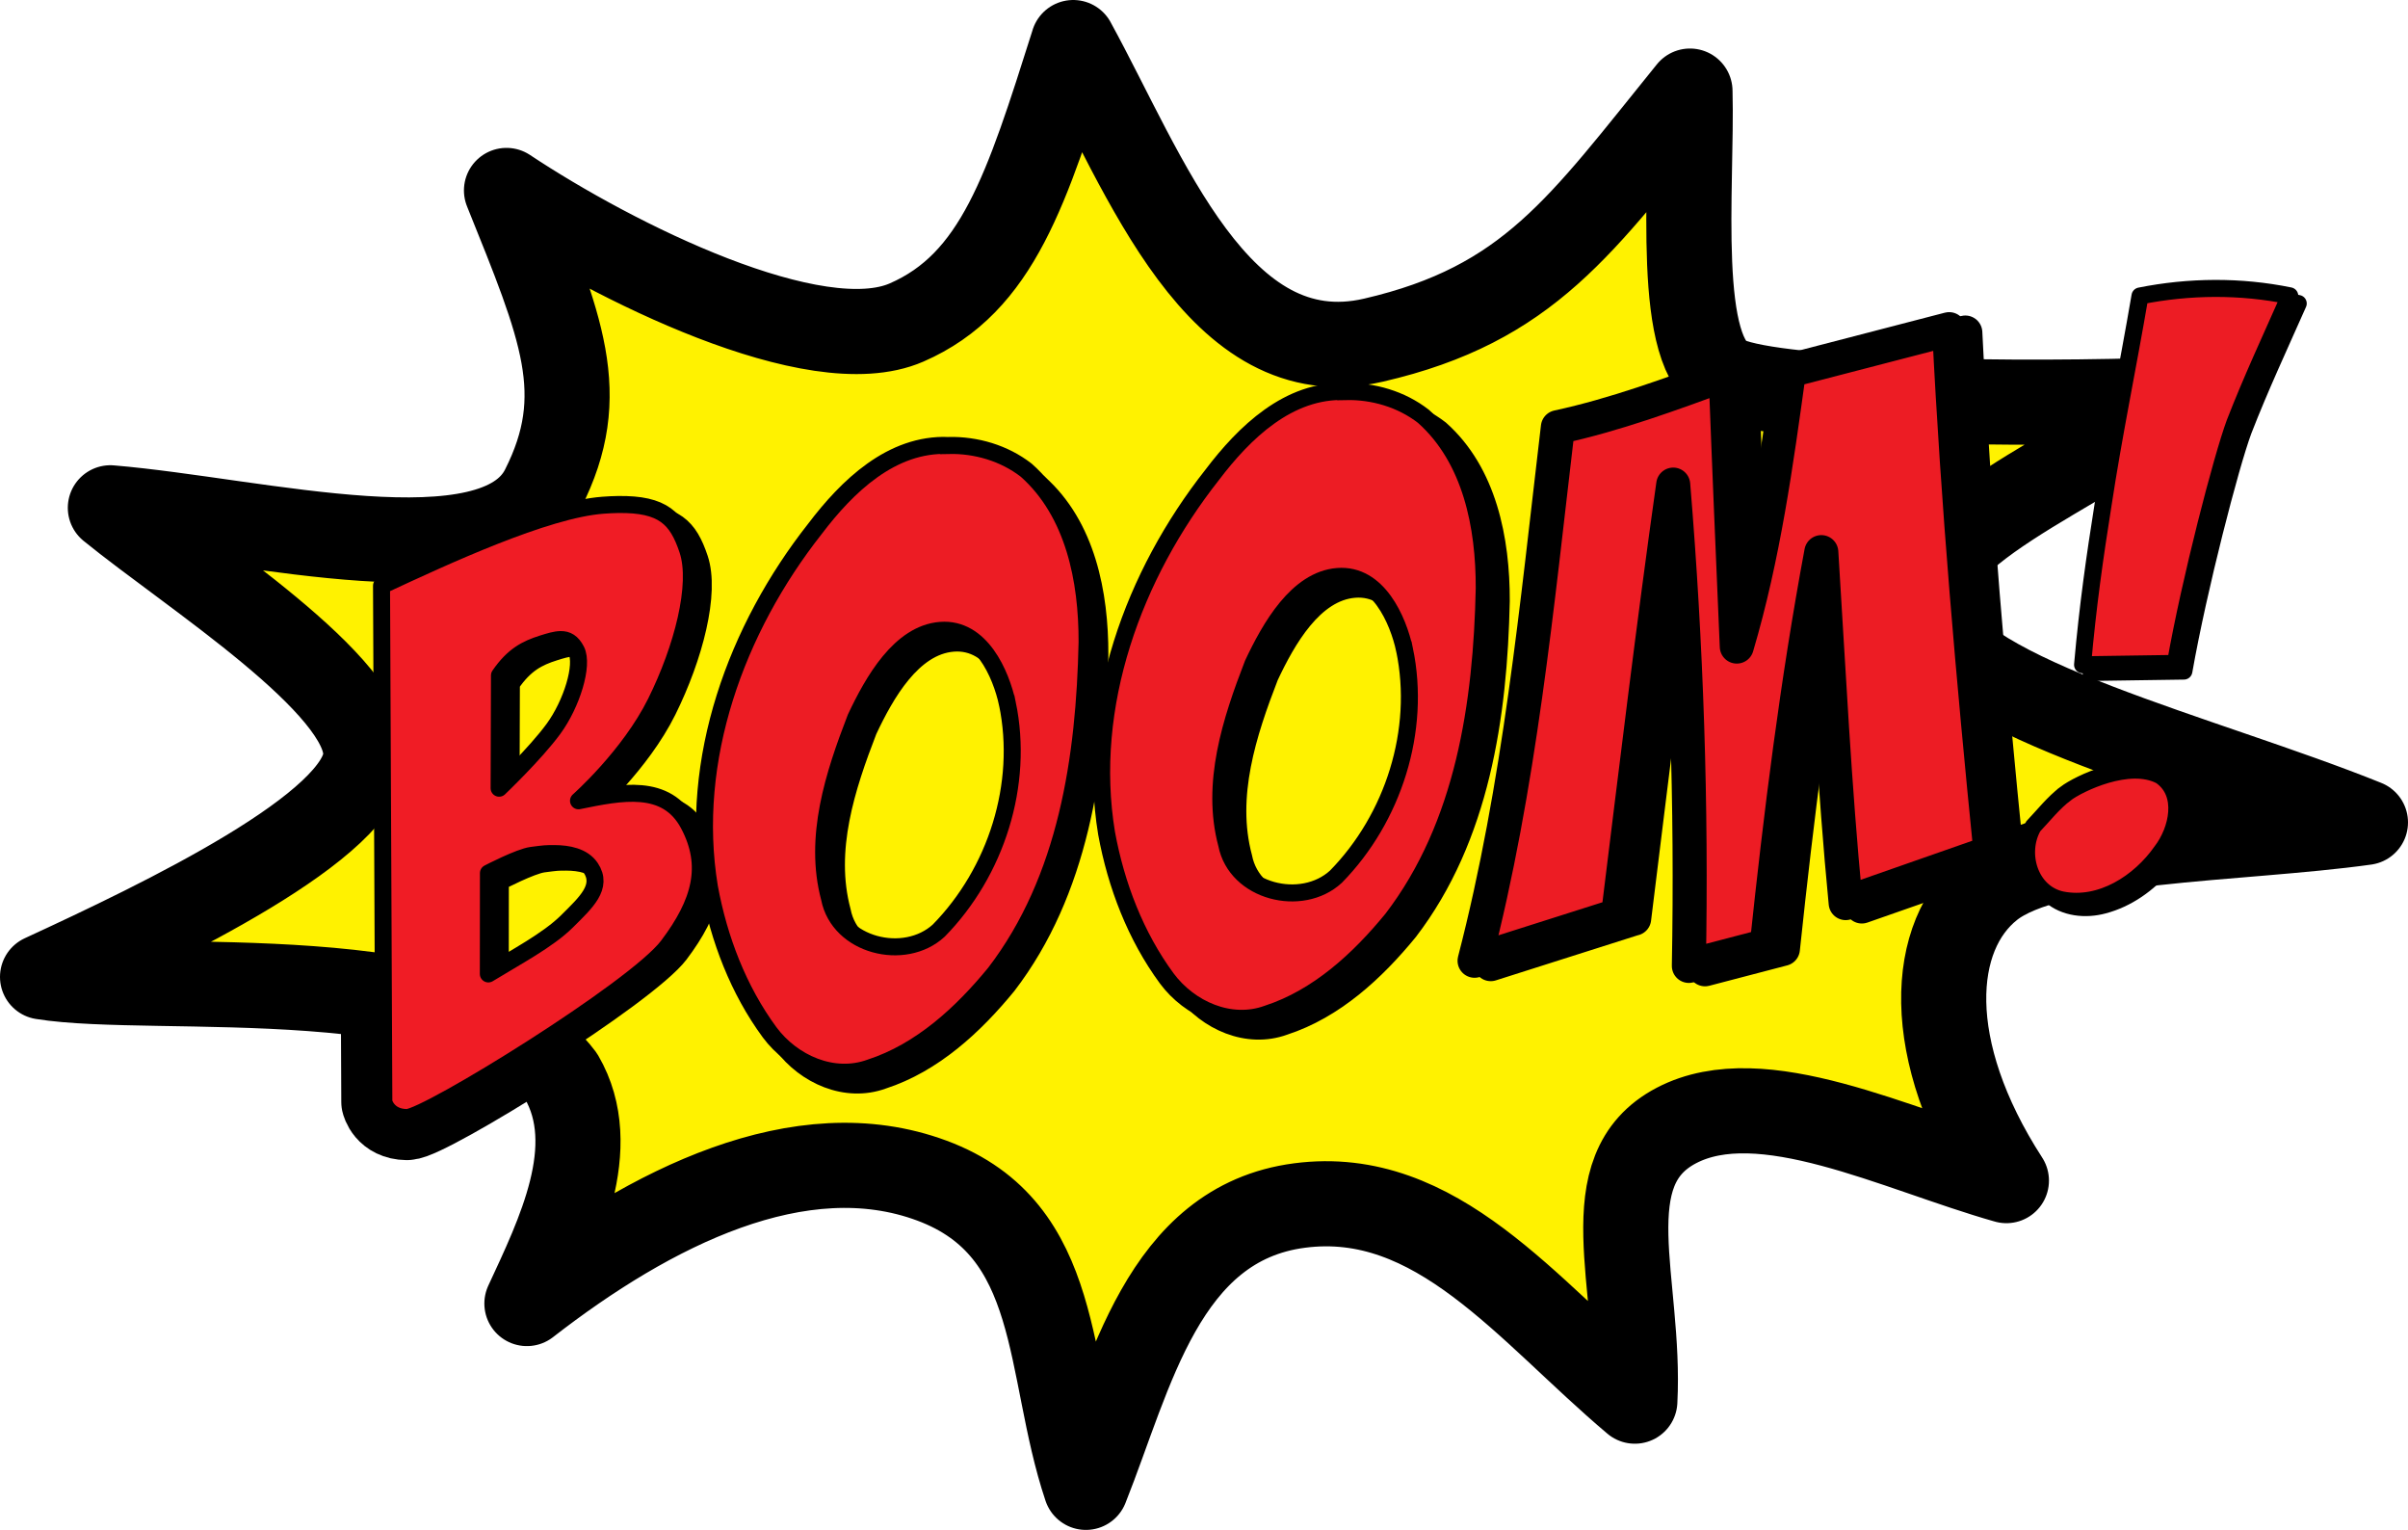 <?xml version="1.0" encoding="UTF-8" standalone="no"?>
<!-- Created with Inkscape (http://www.inkscape.org/) -->

<svg
   width="282.941"
   height="179.71"
   viewBox="0 0 74.861 47.548"
   version="1.1"
   id="svg34821"
   inkscape:version="1.1.2 (0a00cf5339, 2022-02-04)"
   sodipodi:docname="boom.svg"
   xmlns:inkscape="http://www.inkscape.org/namespaces/inkscape"
   xmlns:sodipodi="http://sodipodi.sourceforge.net/DTD/sodipodi-0.dtd"
   xmlns="http://www.w3.org/2000/svg"
   xmlns:svg="http://www.w3.org/2000/svg">
  <sodipodi:namedview
     id="namedview34823"
     pagecolor="#ffffff"
     bordercolor="#666666"
     borderopacity="1.0"
     inkscape:pageshadow="2"
     inkscape:pageopacity="0.0"
     inkscape:pagecheckerboard="0"
     inkscape:document-units="mm"
     showgrid="false"
     inkscape:zoom="3.3540597"
     inkscape:cx="141.47035"
     inkscape:cy="89.891067"
     inkscape:window-width="1850"
     inkscape:window-height="1016"
     inkscape:window-x="0"
     inkscape:window-y="0"
     inkscape:window-maximized="1"
     inkscape:current-layer="layer1"
     showguides="false"
     units="px"
     fit-margin-top="0"
     fit-margin-left="0"
     fit-margin-right="0"
     fit-margin-bottom="0" />
  <defs
     id="defs34818">
    <filter
       inkscape:collect="always"
       style="color-interpolation-filters:sRGB"
       id="filter56251"
       x="-0.044"
       y="-0.023"
       width="1.088"
       height="1.046">
      <feGaussianBlur
         inkscape:collect="always"
         stdDeviation="0.072"
         id="feGaussianBlur56253" />
    </filter>
    <filter
       inkscape:collect="always"
       style="color-interpolation-filters:sRGB"
       id="filter64041"
       x="-0.038"
       y="-0.023"
       width="1.076"
       height="1.047">
      <feGaussianBlur
         inkscape:collect="always"
         stdDeviation="0.078"
         id="feGaussianBlur64043" />
    </filter>
    <filter
       inkscape:collect="always"
       style="color-interpolation-filters:sRGB"
       id="filter64041-4"
       x="-0.038"
       y="-0.023"
       width="1.076"
       height="1.047">
      <feGaussianBlur
         inkscape:collect="always"
         stdDeviation="0.078"
         id="feGaussianBlur64043-9" />
    </filter>
    <filter
       inkscape:collect="always"
       style="color-interpolation-filters:sRGB"
       id="filter66798"
       x="-0.046"
       y="-0.038"
       width="1.093"
       height="1.075">
      <feGaussianBlur
         inkscape:collect="always"
         stdDeviation="0.09"
         id="feGaussianBlur66800" />
    </filter>
    <filter
       inkscape:collect="always"
       style="color-interpolation-filters:sRGB"
       id="filter69433"
       x="-0.068"
       y="-0.077"
       width="1.137"
       height="1.154">
      <feGaussianBlur
         inkscape:collect="always"
         stdDeviation="0.022"
         id="feGaussianBlur69435" />
    </filter>
    <filter
       inkscape:collect="always"
       style="color-interpolation-filters:sRGB"
       id="filter75890"
       x="-0.058"
       y="-0.032"
       width="1.116"
       height="1.064">
      <feGaussianBlur
         inkscape:collect="always"
         stdDeviation="0.045"
         id="feGaussianBlur75892" />
    </filter>
  </defs>
  <g
     inkscape:label="Layer 1"
     inkscape:groupmode="layer"
     id="layer1">
    <path
       style="fill:#000000;fill-opacity:1;stroke:#000000;stroke-width:0.529;stroke-linecap:round;stroke-linejoin:round;stroke-miterlimit:4;stroke-dasharray:none;stroke-opacity:1;filter:url(#filter75890)"
       d="m 65.009,20.899 2.885,-0.042 c 0.456,-2.588 1.45,-6.405 1.847,-7.473 0.519,-1.338 1.127,-2.64 1.708,-3.952 -1.534,-0.314 -3.124,-0.301 -4.656,0.005 -0.388,2.276 -0.811,4.274 -1.148,6.49 -0.255,1.606 -0.473,3.12 -0.637,4.971 z"
       id="path69578-1"
       sodipodi:nodetypes="ccccccc" />
    <path
       id="path47575-6"
       style="fill:#f01c25;fill-opacity:1;stroke:#000000;stroke-width:2.646;stroke-linecap:round;stroke-linejoin:round;stroke-miterlimit:4;stroke-dasharray:none;stroke-opacity:1"
       d="m 19.215,15.68 c -0.145,0.002 -0.301,0.009 -0.468,0.022 -1.781,0.131 -4.917,1.584 -6.886,2.502 l 0.072,16.044 c 0,0 0.106,0.477 0.712,0.485 0.605,0.008 7.101,-3.993 8.117,-5.336 1.016,-1.344 1.331,-2.49 0.643,-3.781 -0.688,-1.29 -2.099,-0.998 -3.42,-0.728 0,0 1.577,-1.392 2.403,-3.058 0.826,-1.666 1.351,-3.658 0.991,-4.738 -0.326,-0.979 -0.761,-1.433 -2.165,-1.412 z m -1.788,4.198 c 0.202,-0.003 0.358,0.082 0.489,0.337 0.232,0.454 -0.142,1.662 -0.708,2.436 -0.566,0.774 -1.691,1.846 -1.691,1.846 l 0.011,-3.506 c 0.428,-0.621 0.83,-0.825 1.336,-0.985 0.222,-0.07 0.406,-0.126 0.563,-0.128 z m -0.192,6.651 c 0.422,0.002 0.892,0.087 1.128,0.44 0.397,0.594 -0.146,1.079 -0.734,1.664 -0.587,0.585 -1.609,1.122 -2.447,1.636 l 0.003,-3.133 c 0,0 0.966,-0.503 1.343,-0.551 0.429,-0.055 0.419,-0.056 0.708,-0.055 z"
       sodipodi:nodetypes="ssccssscssssssccsssssccss" />
    <path
       id="path35462"
       style="fill:#fff200;fill-opacity:1;stroke:#000000;stroke-width:2.646;stroke-linecap:round;stroke-linejoin:round;stroke-miterlimit:4;stroke-dasharray:none;stroke-opacity:1;paint-order:markers stroke fill"
       d="m 33.366,1.323 c -1.443,4.551 -2.349,7.468 -5.184,8.701 -2.835,1.233 -9.088,-1.883 -12.436,-4.105 1.717,4.264 2.621,6.336 1.134,9.275 -1.487,2.939 -8.872,0.972 -13.449,0.588 2.512,2.045 8.005,5.507 7.94,7.692 -0.065,2.185 -6.325,5.17 -10.048,6.888 3.531,0.569 13.326,-0.636 16.132,3.109 1.27,2.18 -0.094,4.926 -1.074,7.042 3.839,-2.982 8.498,-5.339 12.59,-3.82 4.093,1.519 3.543,5.821 4.788,9.533 1.395,-3.497 2.382,-8.204 6.643,-8.759 4.261,-0.555 7.081,3.261 10.423,6.08 0.191,-3.664 -1.366,-7.176 1.292,-8.567 2.659,-1.391 6.833,0.743 10.259,1.713 -2.643,-4.086 -2.388,-7.628 -0.494,-9.136 1.894,-1.508 7.749,-1.45 11.656,-1.997 -5.021,-2.023 -12.709,-3.842 -13.575,-6.378 -0.866,-2.537 5.004,-4.566 7.587,-6.759 -4.777,0.18 -12.165,0.071 -13.837,-0.633 -1.672,-0.704 -1.096,-5.942 -1.174,-8.959 -3.383,4.172 -5.001,6.623 -9.839,7.741 -4.838,1.119 -7.096,-5.168 -9.335,-9.249 z"
       sodipodi:nodetypes="czczczccczczczczczczczc" />
    <path
       id="path47575-1"
       style="mix-blend-mode:normal;fill:#000000;fill-opacity:1;stroke:#000000;stroke-width:0.529;stroke-linecap:round;stroke-linejoin:round;stroke-miterlimit:4;stroke-dasharray:none;stroke-opacity:1;filter:url(#filter56251)"
       d="m 19.585,15.945 c -0.145,0.002 -0.301,0.009 -0.468,0.022 -1.781,0.131 -4.917,1.584 -6.886,2.502 l 0.072,16.044 c 0,0 0.106,0.477 0.712,0.485 0.605,0.008 7.101,-3.993 8.117,-5.336 1.016,-1.344 1.331,-2.49 0.643,-3.781 -0.688,-1.29 -2.099,-0.998 -3.42,-0.728 0,0 1.577,-1.392 2.403,-3.058 0.826,-1.666 1.351,-3.658 0.991,-4.738 -0.326,-0.979 -0.761,-1.433 -2.165,-1.412 z m -1.788,4.198 c 0.202,-0.003 0.358,0.082 0.489,0.337 0.232,0.454 -0.142,1.662 -0.708,2.436 -0.566,0.774 -1.691,1.846 -1.691,1.846 l 0.011,-3.506 c 0.428,-0.621 0.83,-0.825 1.336,-0.985 0.222,-0.07 0.406,-0.126 0.563,-0.128 z m -0.192,6.651 c 0.422,0.002 0.892,0.087 1.128,0.44 0.397,0.594 -0.146,1.079 -0.734,1.664 -0.587,0.585 -1.609,1.122 -2.447,1.636 l 0.003,-3.133 c 0,0 0.966,-0.503 1.343,-0.551 0.429,-0.055 0.419,-0.056 0.708,-0.055 z"
       sodipodi:nodetypes="ssccssscssssssccsssssccss" />
    <path
       id="path47575"
       style="fill:#f01c25;fill-opacity:1;stroke:#000000;stroke-width:0.529;stroke-linecap:round;stroke-linejoin:round;stroke-miterlimit:4;stroke-dasharray:none;stroke-opacity:1"
       d="m 19.215,15.68 c -0.145,0.002 -0.301,0.009 -0.468,0.022 -1.781,0.131 -4.917,1.584 -6.886,2.502 l 0.072,16.044 c 0,0 0.106,0.477 0.712,0.485 0.605,0.008 7.101,-3.993 8.117,-5.336 1.016,-1.344 1.331,-2.49 0.643,-3.781 -0.688,-1.29 -2.099,-0.998 -3.42,-0.728 0,0 1.577,-1.392 2.403,-3.058 0.826,-1.666 1.351,-3.658 0.991,-4.738 -0.326,-0.979 -0.761,-1.433 -2.165,-1.412 z m -1.788,4.198 c 0.202,-0.003 0.358,0.082 0.489,0.337 0.232,0.454 -0.142,1.662 -0.708,2.436 -0.566,0.774 -1.691,1.846 -1.691,1.846 l 0.011,-3.506 c 0.428,-0.621 0.83,-0.825 1.336,-0.985 0.222,-0.07 0.406,-0.126 0.563,-0.128 z m -0.192,6.651 c 0.422,0.002 0.892,0.087 1.128,0.44 0.397,0.594 -0.146,1.079 -0.734,1.664 -0.587,0.585 -1.609,1.122 -2.447,1.636 l 0.003,-3.133 c 0,0 0.966,-0.503 1.343,-0.551 0.429,-0.055 0.419,-0.056 0.708,-0.055 z"
       sodipodi:nodetypes="ssccssscssssssccsssssccss" />
    <path
       id="path56299-9"
       style="fill:#000000;fill-opacity:1;stroke:#000000;stroke-width:0.529;stroke-linecap:butt;stroke-linejoin:miter;stroke-miterlimit:4;stroke-dasharray:none;stroke-opacity:1;filter:url(#filter64041)"
       d="m 29.884,14.242 c -1.772,-0.071 -3.153,1.274 -4.151,2.591 -2.444,3.101 -3.935,7.169 -3.281,11.137 0.296,1.61 0.901,3.194 1.874,4.515 0.706,0.947 1.971,1.517 3.127,1.096 1.573,-0.511 2.847,-1.69 3.876,-2.947 2.235,-2.915 2.79,-6.706 2.864,-10.281 0.006,-1.909 -0.402,-4.02 -1.892,-5.343 -0.683,-0.53 -1.557,-0.788 -2.417,-0.768 z m 1.832,8.025 c 0.522,2.507 -0.35,5.234 -2.134,7.052 -1.065,0.981 -3.11,0.472 -3.397,-1.008 -0.506,-1.887 0.134,-3.843 0.814,-5.6 0.538,-1.145 1.38,-2.625 2.637,-2.722 1.257,-0.098 1.881,1.355 2.08,2.278 z"
       sodipodi:nodetypes="ccccccccccccczc" />
    <path
       id="path56299"
       style="fill:#ed1c24;fill-opacity:1;stroke:#000000;stroke-width:0.529;stroke-linecap:butt;stroke-linejoin:miter;stroke-miterlimit:4;stroke-dasharray:none;stroke-opacity:1"
       d="m 29.487,13.845 c -1.772,-0.071 -3.153,1.274 -4.151,2.591 -2.444,3.101 -3.935,7.169 -3.281,11.137 0.296,1.61 0.901,3.194 1.874,4.515 0.706,0.947 1.971,1.517 3.127,1.096 1.573,-0.511 2.847,-1.69 3.876,-2.947 2.235,-2.915 2.79,-6.706 2.864,-10.281 0.006,-1.909 -0.402,-4.02 -1.892,-5.343 -0.683,-0.53 -1.557,-0.788 -2.417,-0.768 z m 1.832,8.025 c 0.522,2.507 -0.35,5.234 -2.134,7.052 -1.065,0.981 -3.11,0.472 -3.397,-1.008 -0.506,-1.887 0.134,-3.843 0.814,-5.6 0.538,-1.145 1.38,-2.625 2.637,-2.722 1.257,-0.098 1.881,1.355 2.08,2.278 z"
       sodipodi:nodetypes="ccccccccccccczc" />
    <path
       id="path56299-9-0"
       style="fill:#000000;fill-opacity:1;stroke:#000000;stroke-width:0.529;stroke-linecap:butt;stroke-linejoin:miter;stroke-miterlimit:4;stroke-dasharray:none;stroke-opacity:1;filter:url(#filter64041-4)"
       d="m 42.363,12.567 c -1.772,-0.071 -3.153,1.274 -4.151,2.591 -2.444,3.101 -3.935,7.169 -3.281,11.137 0.296,1.61 0.901,3.194 1.874,4.515 0.706,0.947 1.971,1.517 3.127,1.096 1.573,-0.511 2.847,-1.69 3.876,-2.947 2.235,-2.915 2.79,-6.706 2.864,-10.281 0.006,-1.909 -0.402,-4.02 -1.892,-5.343 -0.683,-0.53 -1.557,-0.788 -2.417,-0.768 z m 1.832,8.025 c 0.522,2.507 -0.35,5.234 -2.134,7.052 -1.065,0.981 -3.11,0.472 -3.397,-1.008 -0.506,-1.887 0.134,-3.843 0.814,-5.6 0.538,-1.145 1.38,-2.625 2.637,-2.722 1.257,-0.098 1.881,1.355 2.08,2.278 z"
       sodipodi:nodetypes="ccccccccccccczc" />
    <path
       id="path56299-91"
       style="fill:#ed1c24;fill-opacity:1;stroke:#000000;stroke-width:0.529;stroke-linecap:butt;stroke-linejoin:miter;stroke-miterlimit:4;stroke-dasharray:none;stroke-opacity:1"
       d="m 41.834,12.17 c -1.772,-0.071 -3.153,1.274 -4.151,2.591 -2.444,3.101 -3.935,7.169 -3.281,11.137 0.296,1.61 0.901,3.194 1.874,4.515 0.706,0.947 1.971,1.517 3.127,1.096 1.573,-0.511 2.847,-1.69 3.876,-2.947 2.235,-2.915 2.79,-6.706 2.864,-10.281 0.006,-1.909 -0.402,-4.02 -1.892,-5.343 -0.683,-0.53 -1.557,-0.788 -2.417,-0.768 z m 1.832,8.025 c 0.522,2.507 -0.35,5.234 -2.134,7.052 -1.065,0.981 -3.11,0.472 -3.397,-1.008 -0.506,-1.887 0.134,-3.843 0.814,-5.6 0.538,-1.145 1.38,-2.625 2.637,-2.722 1.257,-0.098 1.881,1.355 2.08,2.278 z"
       sodipodi:nodetypes="ccccccccccccczc" />
    <path
       style="fill:#000000;fill-opacity:1;stroke:#000000;stroke-width:1.058;stroke-linecap:round;stroke-linejoin:round;stroke-miterlimit:4;stroke-dasharray:none;stroke-opacity:1;paint-order:markers stroke fill;filter:url(#filter66798)"
       d="m 50.804,28.548 -4.459,1.417 c 1.407,-5.425 1.933,-11.032 2.59,-16.584 1.792,-0.387 3.497,-1.022 5.214,-1.646 0.106,2.822 0.228,5.643 0.348,8.465 0.832,-2.81 1.227,-5.683 1.626,-8.574 l 4.976,-1.291 c 0.268,5.435 0.744,10.849 1.287,16.262 l -4.504,1.576 c -0.352,-3.628 -0.528,-7.271 -0.757,-10.908 -0.755,4.054 -1.264,8.131 -1.697,12.227 l -2.421,0.633 c 0.093,-5 -0.072,-9.979 -0.486,-14.959 -0.629,4.454 -1.165,8.921 -1.717,13.385 z"
       id="path64219-7"
       sodipodi:nodetypes="cccccccccccccc" />
    <path
       style="fill:#ed1c24;fill-opacity:1;stroke:#000000;stroke-width:1.058;stroke-linecap:round;stroke-linejoin:round;stroke-miterlimit:4;stroke-dasharray:none;stroke-opacity:1;paint-order:markers stroke fill"
       d="m 50.301,28.443 -4.459,1.417 c 1.407,-5.425 1.933,-11.032 2.59,-16.584 1.792,-0.387 3.497,-1.022 5.214,-1.646 0.106,2.822 0.228,5.643 0.348,8.465 0.832,-2.81 1.227,-5.683 1.626,-8.574 l 4.976,-1.291 c 0.268,5.435 0.744,10.849 1.287,16.262 l -4.504,1.576 c -0.352,-3.628 -0.528,-7.271 -0.757,-10.908 -0.755,4.054 -1.264,8.131 -1.697,12.227 l -2.421,0.633 c 0.093,-5 -0.072,-9.979 -0.486,-14.959 -0.629,4.454 -1.165,8.921 -1.717,13.385 z"
       id="path64219"
       sodipodi:nodetypes="cccccccccccccc" />
    <path
       style="fill:#000000;fill-opacity:1;stroke:#000000;stroke-width:0.529;stroke-linecap:butt;stroke-linejoin:miter;stroke-miterlimit:4;stroke-dasharray:none;stroke-opacity:1;filter:url(#filter69433)"
       d="m 64.482,24.849 c 0.672,-0.485 1.494,-0.879 2.344,-0.76 0.476,0.047 0.949,0.355 1.074,0.834 0.16,0.711 -0.171,1.432 -0.621,1.969 -0.492,0.58 -1.145,1.047 -1.886,1.241 -0.558,0.15 -1.206,0.087 -1.653,-0.305 -0.459,-0.398 -0.555,-1.089 -0.387,-1.649 0.143,-0.506 0.502,-0.925 0.94,-1.203 0.062,-0.043 0.126,-0.085 0.189,-0.127 z"
       id="path66835-7" />
    <path
       style="fill:#ed1c24;fill-opacity:1;stroke:#000000;stroke-width:0.529;stroke-linecap:butt;stroke-linejoin:miter;stroke-miterlimit:4;stroke-dasharray:none;stroke-opacity:1"
       d="m 64.217,24.664 c 0.409,-0.308 1.981,-1.074 2.957,-0.551 0.791,0.546 0.525,1.696 0.021,2.349 -0.677,0.967 -1.882,1.748 -3.097,1.506 -1.001,-0.213 -1.366,-1.455 -0.886,-2.287 0.327,-0.346 0.625,-0.729 1.005,-1.016 z"
       id="path66835"
       sodipodi:nodetypes="cccccc" />
    <path
       style="fill:#ed1c24;fill-opacity:1;stroke:#000000;stroke-width:0.529;stroke-linecap:round;stroke-linejoin:round;stroke-miterlimit:4;stroke-dasharray:none;stroke-opacity:1"
       d="m 64.745,20.661 2.885,-0.042 c 0.456,-2.588 1.45,-6.405 1.847,-7.473 0.519,-1.338 1.127,-2.64 1.708,-3.952 -1.534,-0.314 -3.124,-0.301 -4.656,0.005 -0.388,2.276 -0.811,4.274 -1.148,6.49 -0.255,1.606 -0.473,3.12 -0.637,4.971 z"
       id="path69578"
       sodipodi:nodetypes="ccccccc" />
  </g>
</svg>
